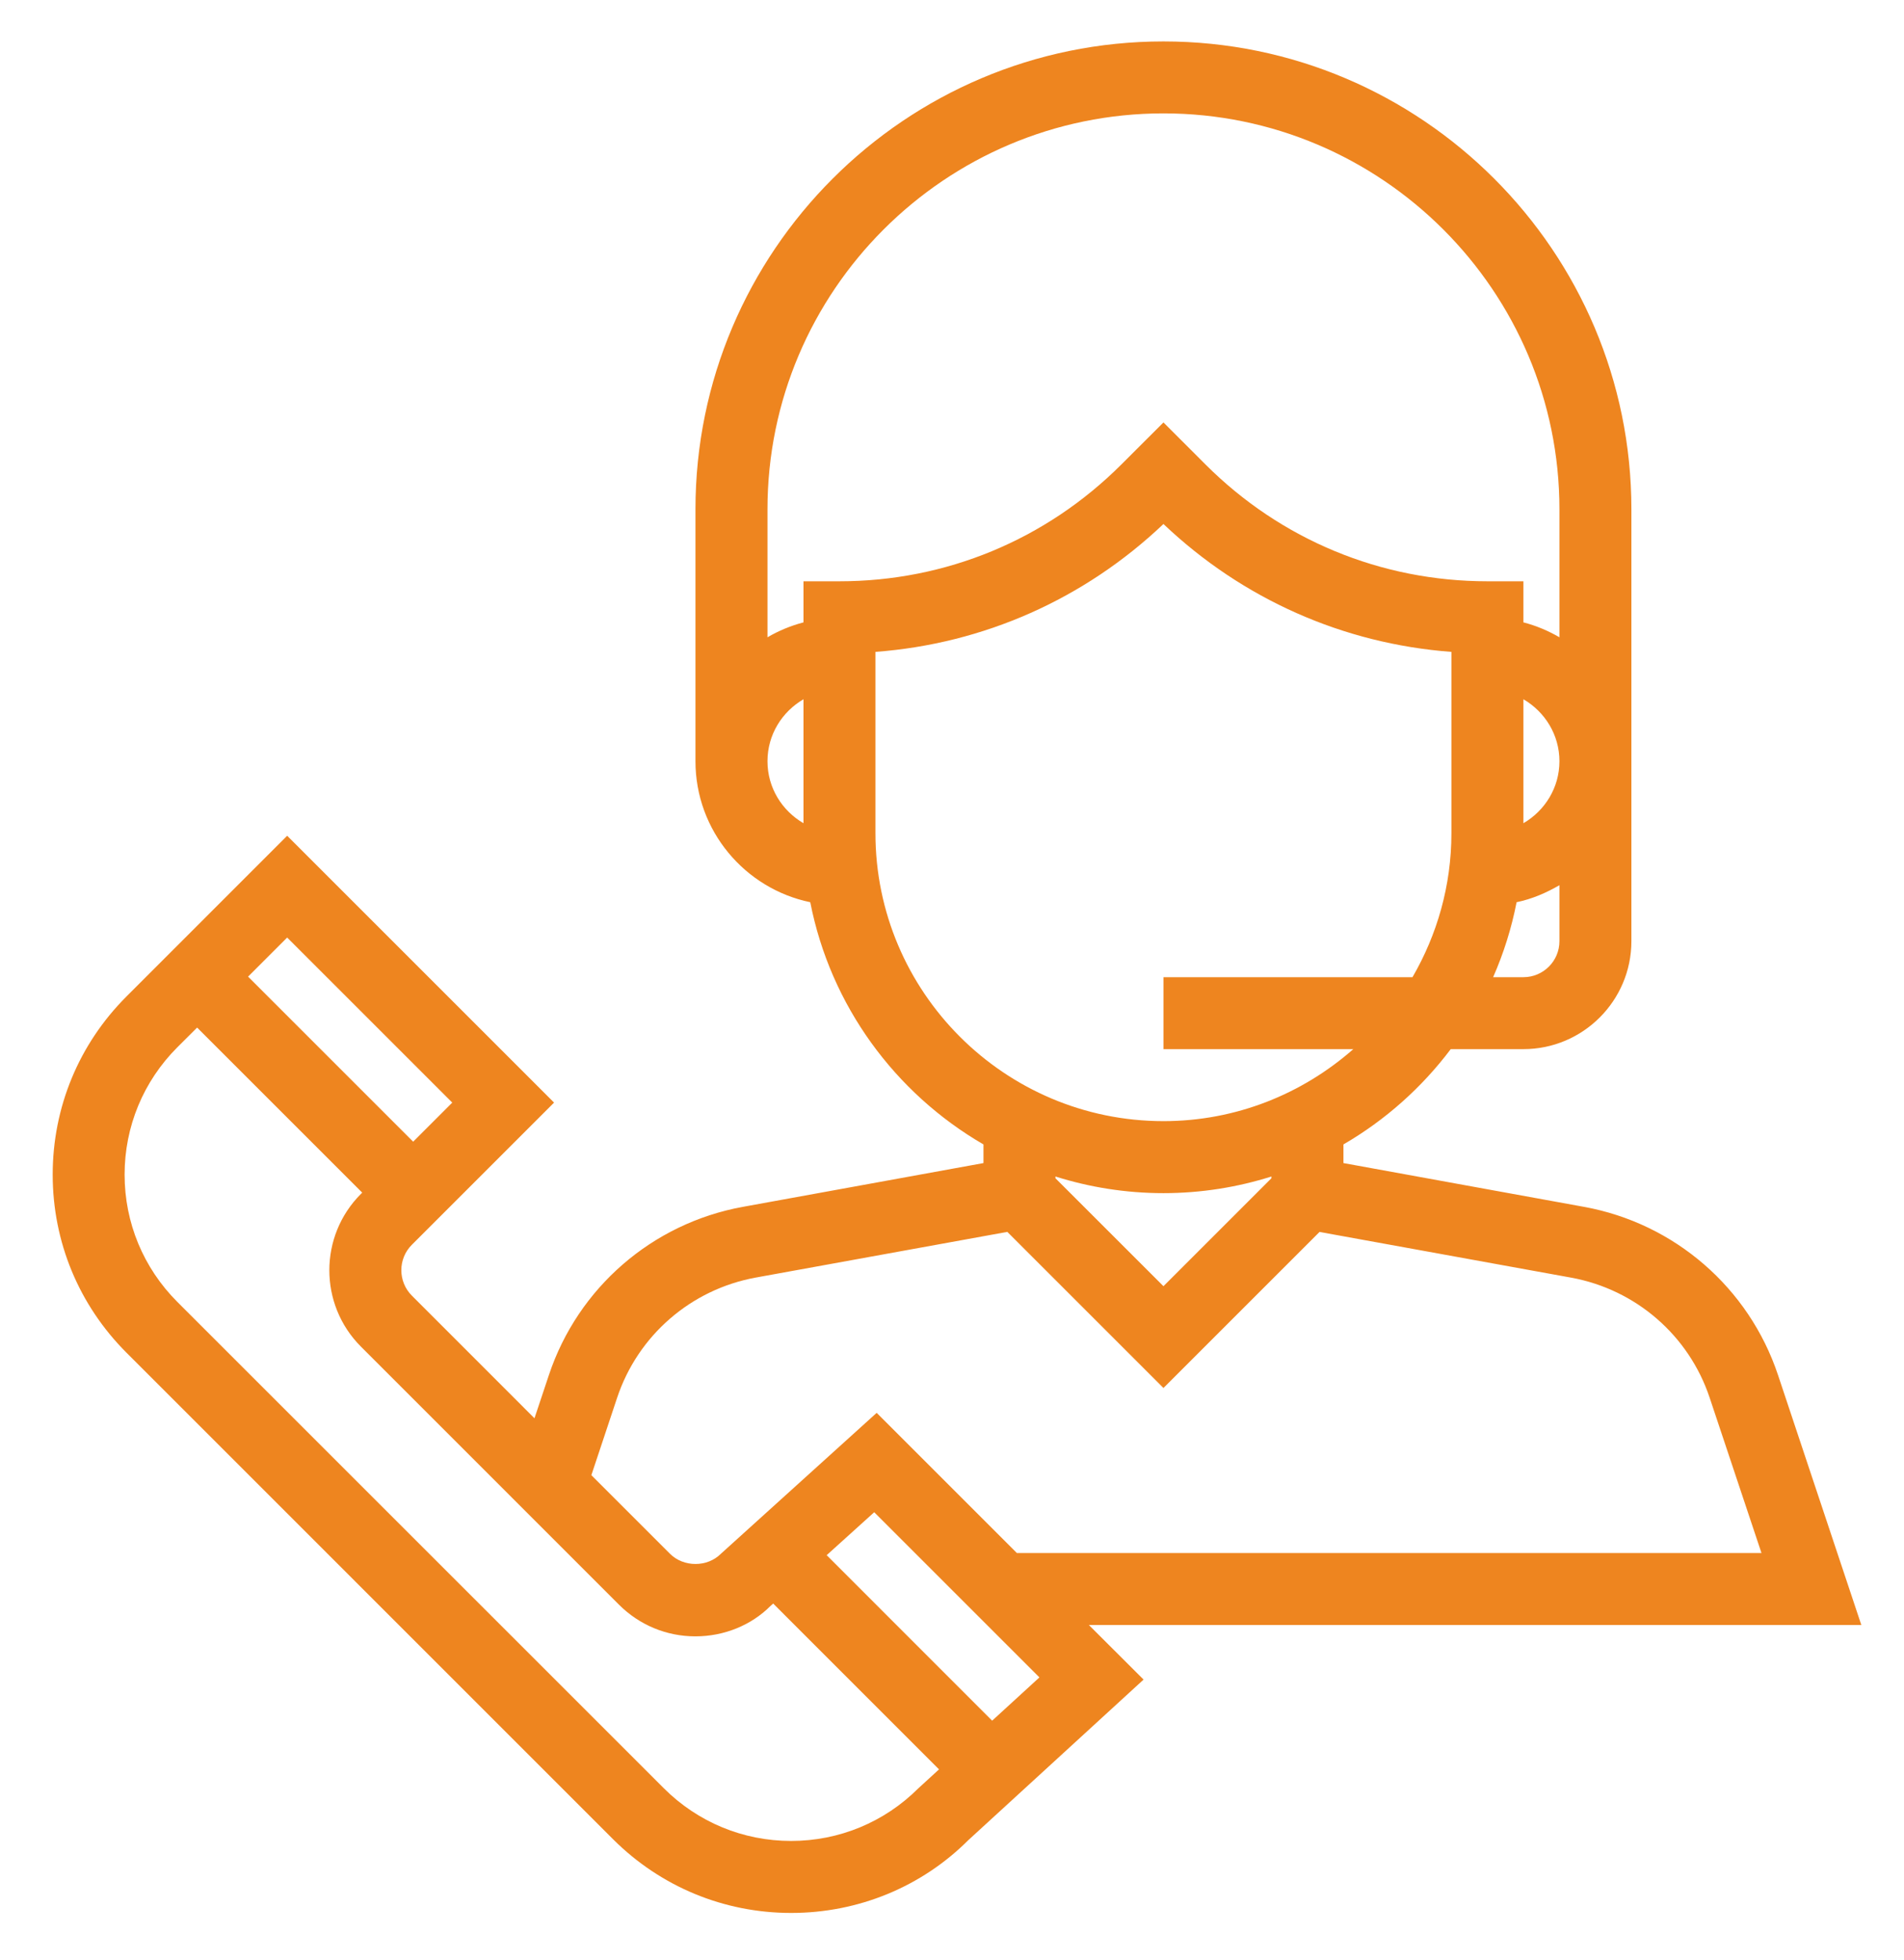 <svg width="34" height="35" viewBox="0 0 34 35" fill="none" xmlns="http://www.w3.org/2000/svg">
<path d="M33.238 29.023L31.75 24.558C31.23 23 29.903 21.849 28.286 21.555L23.99 20.773V20.44C24.737 20.006 25.388 19.426 25.906 18.738H27.204C28.267 18.738 29.132 17.873 29.132 16.81V9.096C29.132 4.489 25.383 0.74 20.776 0.74C16.168 0.74 12.419 4.489 12.419 9.096V13.596C12.419 14.835 13.3 15.872 14.469 16.114C14.83 17.961 15.984 19.525 17.562 20.44V20.773L13.265 21.555C11.648 21.849 10.321 23 9.802 24.558L9.544 25.331L7.355 23.141C7.104 22.89 7.104 22.482 7.355 22.232L9.894 19.693L5.128 14.927L2.259 17.797C1.409 18.647 0.941 19.777 0.941 20.979C0.941 22.181 1.409 23.31 2.259 24.16L10.946 32.848C11.796 33.697 12.926 34.166 14.128 34.166C15.33 34.166 16.46 33.697 17.29 32.867L20.421 29.998L19.444 29.023H33.238ZM27.847 16.81C27.847 17.165 27.558 17.453 27.204 17.453H26.663C26.85 17.028 26.991 16.58 27.082 16.114C27.357 16.057 27.611 15.947 27.847 15.81V16.81ZM27.204 14.703V12.489C27.586 12.712 27.847 13.122 27.847 13.596C27.847 14.07 27.586 14.48 27.204 14.703ZM14.348 14.703C13.965 14.48 13.705 14.07 13.705 13.596C13.705 13.122 13.965 12.712 14.348 12.489V14.703ZM14.348 10.382V11.116C14.119 11.176 13.904 11.266 13.705 11.382V9.096C13.705 5.198 16.877 2.025 20.776 2.025C24.674 2.025 27.847 5.198 27.847 9.096V11.382C27.647 11.266 27.433 11.175 27.204 11.116V10.382H26.561C24.66 10.382 22.873 9.641 21.528 8.297L20.776 7.545L20.023 8.297C18.678 9.641 16.891 10.382 14.99 10.382H14.348ZM15.633 14.882V11.643C17.564 11.498 19.363 10.701 20.776 9.359C22.188 10.701 23.988 11.498 25.918 11.643V14.882C25.918 15.819 25.662 16.696 25.223 17.453H20.776V18.738H24.166C23.259 19.536 22.075 20.024 20.776 20.024C17.94 20.024 15.633 17.717 15.633 14.882ZM22.704 21.013V21.044L20.776 22.972L18.847 21.044V21.013C19.457 21.205 20.104 21.31 20.776 21.31C21.447 21.31 22.095 21.205 22.704 21.013ZM11.02 24.965C11.391 23.851 12.339 23.029 13.495 22.818L17.988 22.002L20.776 24.79L23.563 22.003L28.055 22.819C29.211 23.03 30.159 23.851 30.53 24.965L31.455 27.738H18.159L15.655 25.234L12.873 27.751C12.631 27.994 12.207 27.994 11.964 27.751L10.56 26.347L11.02 24.965ZM5.128 16.745L8.076 19.693L7.378 20.391L4.43 17.443L5.128 16.745ZM16.399 31.94C15.793 32.545 14.985 32.88 14.127 32.88C13.269 32.88 12.461 32.545 11.854 31.939L3.166 23.252C2.56 22.645 2.225 21.837 2.225 20.979C2.225 20.121 2.56 19.313 3.166 18.706L3.52 18.353L6.468 21.301L6.445 21.324C5.693 22.076 5.693 23.299 6.445 24.051L11.054 28.661C11.419 29.025 11.903 29.226 12.418 29.226C12.934 29.226 13.418 29.025 13.759 28.683L13.807 28.64L16.768 31.602L16.399 31.94ZM17.717 30.732L14.762 27.776L15.611 27.009L18.561 29.959L17.717 30.732Z" fill="#EE851F"/>
</svg>
